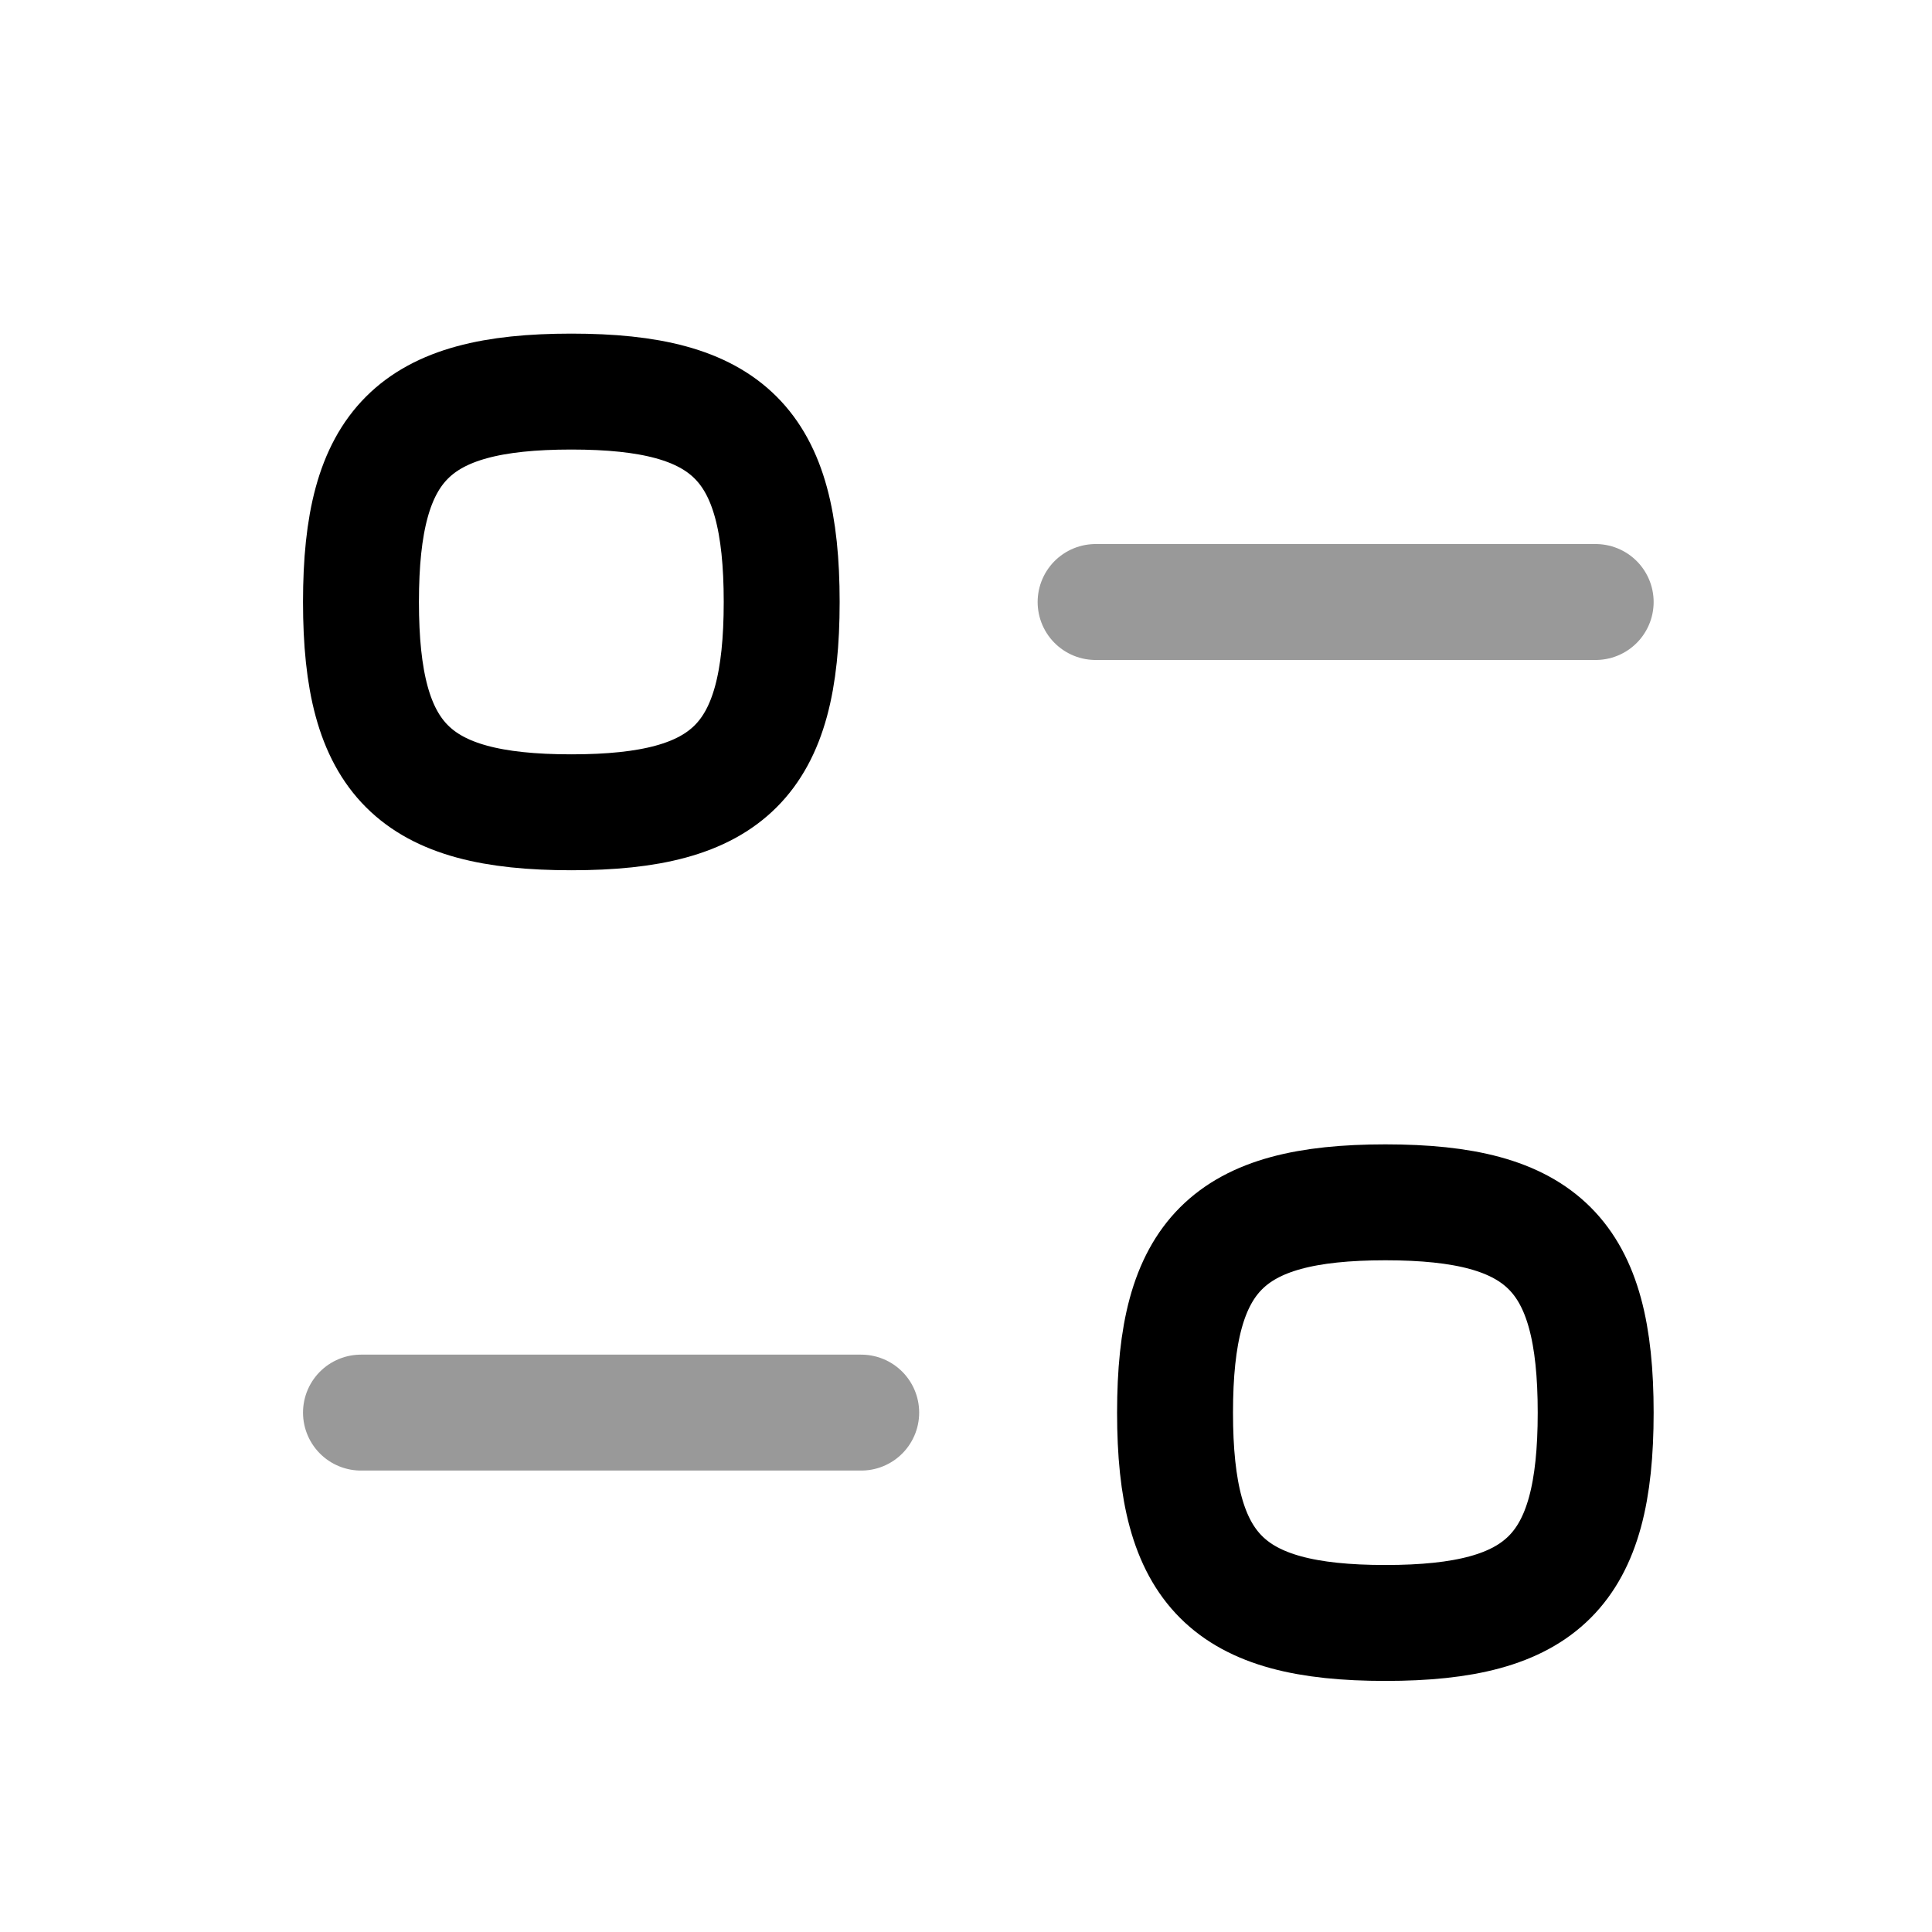 <svg width="25" height="25" viewBox="0 0 25 25" fill="none" xmlns="http://www.w3.org/2000/svg">
<path opacity="0.4" d="M11.144 18.279H4.671" stroke="black" stroke-width="1.5" stroke-linecap="round" stroke-linejoin="round"/>
<path fill-rule="evenodd" clip-rule="evenodd" d="M15.205 18.28C15.205 20.321 15.886 21.001 17.927 21.001C19.968 21.001 20.648 20.321 20.648 18.28C20.648 16.238 19.968 15.558 17.927 15.558C15.886 15.558 15.205 16.238 15.205 18.28Z" stroke="black" stroke-width="1.5" stroke-linecap="round" stroke-linejoin="round"/>
<path opacity="0.4" d="M14.177 7.79H20.648" stroke="black" stroke-width="1.5" stroke-linecap="round" stroke-linejoin="round"/>
<path fill-rule="evenodd" clip-rule="evenodd" d="M10.115 7.789C10.115 5.748 9.434 5.067 7.393 5.067C5.352 5.067 4.671 5.748 4.671 7.789C4.671 9.831 5.352 10.511 7.393 10.511C9.434 10.511 10.115 9.831 10.115 7.789Z" stroke="black" stroke-width="1.5" stroke-linecap="round" stroke-linejoin="round"/>
</svg>